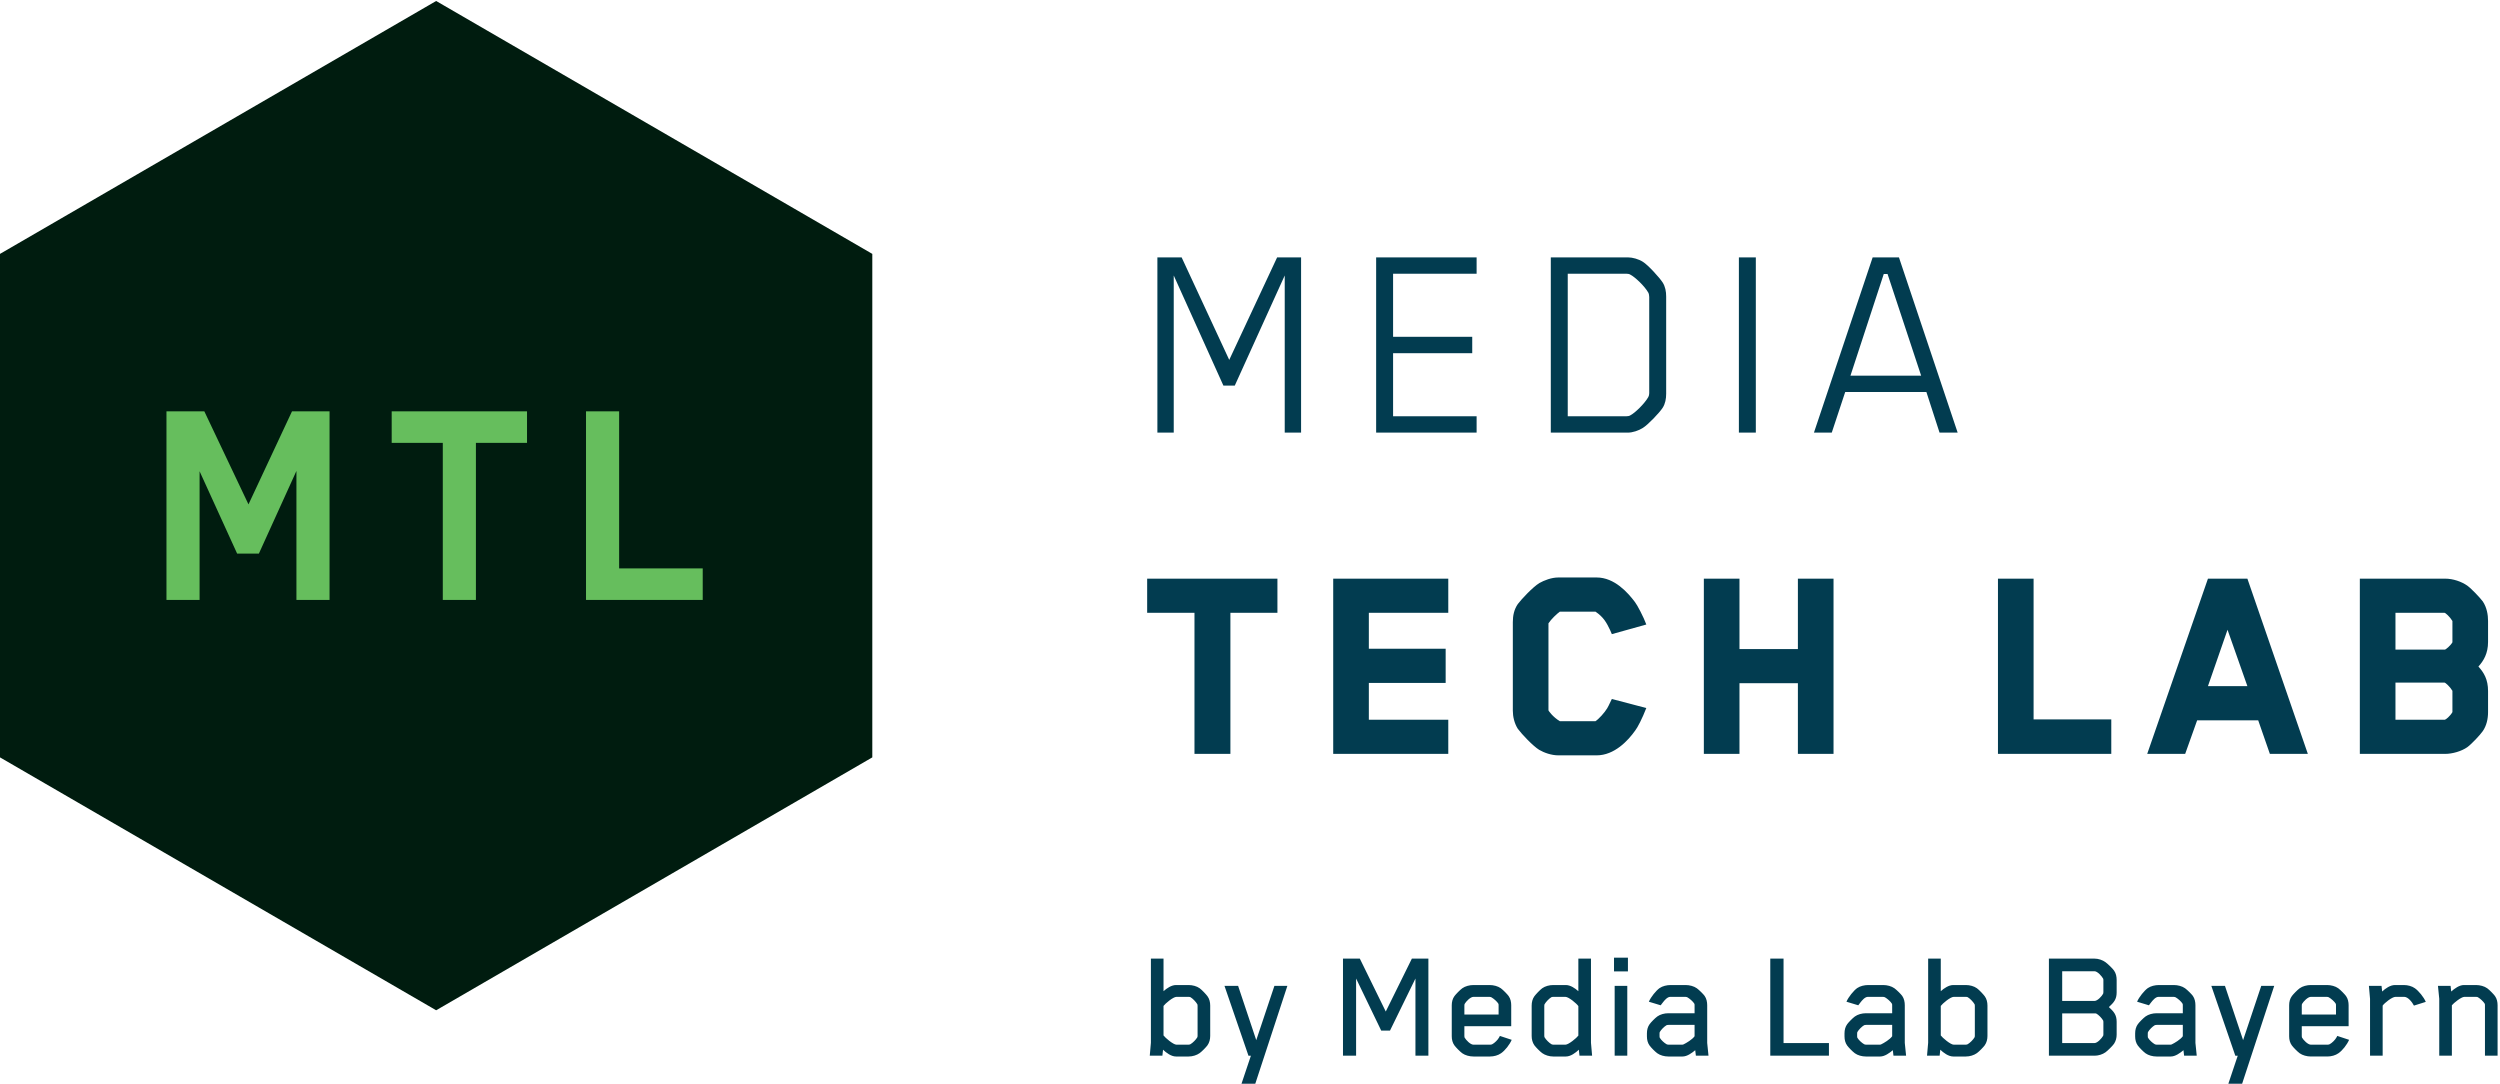 <svg fill="none" height="428" viewBox="0 0 987 428" width="987" xmlns="http://www.w3.org/2000/svg"><path d="m172.188.392-172.188 99.844v198.775l172.192 99.846 172.194-99.846v-198.775l-172.19-99.844z" fill="#001c0f"/><path clip-rule="evenodd" d="m172.192 21.232c-51.392 29.803-102.774 59.599-154.168 89.401v177.983c51.392 29.8 102.779 59.599 154.168 89.399 51.391-29.8 102.779-59.599 154.168-89.399v-177.983c-51.392-29.802-102.774-59.599-154.168-89.401z" fill-rule="evenodd" stroke="#66be5d" stroke-miterlimit="2" stroke-width=".002"/><path d="m130.107 236.861v-74.473h-14.82l-17.186 36.738-17.434-36.738h-14.945v74.473h13.076v-50.811l14.82 32.503h8.593l14.821-32.627v50.935zm77.96-62.02v-12.453h-53.427v12.453h20.175v62.02h13.075v-62.02zm69.367 62.02v-12.453h-33.002v-62.02h-13.078v74.473z" fill="#66be5d"/><g fill="#023c50"><path d="m477.79 408.986v-11.971c0-1.346-.319-2.69-1.086-3.714-.513-.703-2.109-2.428-3.066-3.13-1.151-.832-2.816-1.279-4.355-1.279h-4.994c-1.792 0-3.65 1.279-4.931 2.427v-12.858h-4.984v33.214l-.447 5.113h4.985l.255-2.364c1.28 1.213 3.202 2.683 5.122 2.683h4.994c1.539 0 3.204-.51 4.355-1.341.957-.703 2.553-2.364 3.066-3.066.767-1.089 1.086-2.37 1.086-3.714zm-4.984-.128c0 .385-.064.64-.128.705-.513.895-1.794 2.177-2.69 2.689-.192.064-.383.19-.769.19h-4.738c-1.281 0-4.482-2.751-5.123-3.649v-11.652c.641-.896 3.778-3.585 5.123-3.585h4.738c.386 0 .577.064.769.129.896.512 2.177 1.855 2.69 2.753.064.064.128.319.128.703zm35.45-19.645h-5.119l-7.168 21.438-7.167-21.438h-5.377l9.471 27.581h.96l-3.711 11.065h5.441zm55.672 27.575v-38.327h-6.52l-10.307 20.89-10.242-20.89h-6.649v38.327h5.177v-30.468l9.923 20.571h3.456l10.052-20.571v30.468zm32.895-6.265-4.664-1.539-.384.705c-.447.833-1.729 2.115-2.625 2.563-.192.064-.383.19-.769.19h-6.66c-1.217 0-2.946-1.857-3.456-2.753-.064-.064-.128-.322-.128-.705v-3.844h18.494v-8.252c0-1.281-.255-2.563-1.022-3.651-.51-.703-2.109-2.364-3.067-3.066-1.15-.832-2.879-1.279-4.416-1.279h-6.405c-1.536 0-3.265.447-4.416 1.279-.957.702-2.556 2.363-3.068 3.066-.765 1.024-1.084 2.305-1.084 3.651v12.225c0 1.345.319 2.627 1.084 3.651.512.703 2.111 2.363 3.068 3.066 1.151.829 2.88 1.277 4.416 1.277h6.534c1.536 0 3.201-.448 4.352-1.277 1.596-1.086 3.385-3.388 4.216-5.307zm-5.176-9.984h-13.51v-3.522c0-.386.064-.641.128-.705.51-.898 2.239-2.756 3.456-2.756h6.341c.383 0 .576.129.769.193.896.512 2.242 1.665 2.754 2.563.062.128.062.576.062.705zm36.919 16.249-.448-5.113v-33.214h-4.984v12.858c-1.281-1.148-3.139-2.427-4.93-2.427h-4.995c-1.539 0-3.203.447-4.354 1.279-.958.702-2.556 2.427-3.066 3.13-.767 1.024-1.087 2.368-1.087 3.714v11.971c0 1.344.32 2.625 1.087 3.714.51.702 2.108 2.363 3.066 3.066 1.151.831 2.815 1.341 4.354 1.341h4.995c1.92 0 3.842-1.47 5.121-2.683l.255 2.364zm-5.432-7.93c-.64.897-3.842 3.584-5.123 3.584h-4.74c-.383 0-.574-.126-.767-.19-.898-.512-2.177-1.794-2.689-2.689-.064-.065-.129-.32-.129-.705v-11.717c0-.384.065-.639.129-.703.512-.898 1.791-2.241 2.689-2.753.193-.065.384-.129.767-.129h4.74c1.346 0 4.483 2.689 5.123 3.649zm19.574-30.781h-5.496v5.432h5.496zm-.255 11.136h-4.984v27.575h4.984zm32.062 27.575-.512-5.048v-14.852c0-1.281-.255-2.627-1.022-3.716-.512-.702-2.109-2.299-3.069-3.001-1.15-.832-2.877-1.279-4.416-1.279h-5.89c-1.537 0-3.202.383-4.419 1.214-1.341.958-3.449 3.514-4.216 5.372l4.664 1.41s.512-.705.834-1.088c.64-.834 1.791-2.244 2.944-2.244h6.019c.386 0 .576.129.769.193.896.512 2.242 1.665 2.754 2.563.064.128.064.512.064.64v3.075h-10.373c-1.537 0-3.202.448-4.352 1.28-.96.702-2.492 2.299-3.004 3.001-.767 1.025-1.086 2.306-1.086 3.652v1.217c0 1.346.319 2.627 1.086 3.649.512.703 2.044 2.301 3.004 3.004 1.15.829 2.815 1.277 4.352 1.277h5.635c1.792 0 3.714-1.406 4.993-2.492l.257 2.173zm-5.496-7.675c-.896 1.281-3.266 2.691-4.354 3.203-.129.064-.322.126-.577.126h-5.378c-.386 0-.576-.126-.769-.19-.896-.512-2.113-1.603-2.625-2.499-.064-.064-.129-.257-.129-.64v-1.089c0-.386.065-.576.129-.641.512-.898 1.729-2.115 2.625-2.627.193-.064.383-.128.769-.128h10.309zm53.045 7.675v-4.984h-17.919v-33.343h-5.239v38.327zm30.462 0-.513-5.048v-14.852c0-1.281-.255-2.627-1.022-3.716-.51-.702-2.108-2.299-3.066-3.001-1.15-.832-2.88-1.279-4.416-1.279h-5.893c-1.536 0-3.201.383-4.418 1.214-1.341.958-3.45 3.514-4.217 5.372l4.667 1.41s.512-.705.831-1.088c.641-.834 1.794-2.244 2.947-2.244h6.019c.383 0 .576.129.767.193.898.512 2.241 1.665 2.753 2.563.065.128.065.512.065.64v3.075h-10.374c-1.536 0-3.201.448-4.351 1.28-.958.702-2.492 2.299-3.004 3.001-.765 1.025-1.087 2.306-1.087 3.652v1.217c0 1.346.322 2.627 1.087 3.649.512.703 2.046 2.301 3.004 3.004 1.15.829 2.815 1.277 4.351 1.277h5.636c1.794 0 3.713-1.406 4.995-2.492l.255 2.173zm-5.496-7.675c-.896 1.281-3.266 2.691-4.354 3.203-.129.064-.32.126-.577.126h-5.378c-.384 0-.577-.126-.77-.19-.895-.512-2.112-1.603-2.624-2.499-.065-.064-.129-.257-.129-.64v-1.089c0-.386.064-.576.129-.641.512-.898 1.729-2.115 2.624-2.627.193-.064.386-.128.77-.128h10.309zm37.622-.127v-11.971c0-1.346-.32-2.69-1.087-3.714-.51-.703-2.108-2.428-3.066-3.13-1.15-.832-2.815-1.279-4.352-1.279h-4.995c-1.793 0-3.651 1.279-4.93 2.427v-12.858h-4.984v33.214l-.448 5.113h4.984l.255-2.364c1.281 1.213 3.201 2.683 5.123 2.683h4.995c1.537 0 3.202-.51 4.352-1.341.958-.703 2.556-2.364 3.066-3.066.767-1.089 1.087-2.37 1.087-3.714zm-4.984-.128c0 .385-.062.64-.127.705-.512.895-1.793 2.177-2.689 2.689-.193.064-.385.19-.769.19h-4.74c-1.279 0-4.48-2.751-5.121-3.649v-11.652c.641-.896 3.778-3.585 5.121-3.585h4.74c.384 0 .576.064.769.129.896.512 2.177 1.855 2.689 2.753.065.064.127.319.127.703zm55.989-.384v-5.059c0-2.818-1.15-4.033-3.066-5.822 1.916-1.789 3.066-3.002 3.066-5.804v-4.904c0-1.275-.255-2.611-1.022-3.695-.512-.768-2.491-2.685-3.387-3.324-1.151-.831-2.751-1.405-4.288-1.405h-18.046v38.327h18.046c1.472 0 3.137-.512 4.288-1.342.896-.64 2.875-2.62 3.387-3.387.703-1.089 1.022-2.306 1.022-3.585zm-5.238-16.813c0 .319-.065.638-.129.7-.448.891-2.177 2.802-3.33 2.802h-12.805v-11.719h12.741c1.217 0 2.882 1.976 3.394 2.867.064.064.129.319.129.636zm0 16.684c0 .32-.065.577-.129.641-.512.896-2.177 2.818-3.394 2.818h-12.741v-11.719h12.805c.319 0 .577 0 .641.062.896.45 2.177 1.794 2.689 2.691.064.065.129.32.129.641zm36.852 8.443-.512-5.048v-14.852c0-1.281-.255-2.627-1.022-3.716-.51-.702-2.108-2.299-3.066-3.001-1.15-.832-2.88-1.279-4.416-1.279h-5.893c-1.536 0-3.201.383-4.418 1.214-1.341.958-3.45 3.514-4.217 5.372l4.667 1.41s.512-.705.831-1.088c.641-.834 1.794-2.244 2.947-2.244h6.019c.383 0 .576.129.767.193.898.512 2.241 1.665 2.753 2.563.064.128.064.512.064.64v3.075h-10.373c-1.536 0-3.201.448-4.352 1.28-.957.702-2.491 2.299-3.004 3.001-.764 1.025-1.086 2.306-1.086 3.652v1.217c0 1.346.322 2.627 1.086 3.649.513.703 2.047 2.301 3.004 3.004 1.151.829 2.816 1.277 4.352 1.277h5.636c1.793 0 3.713-1.406 4.995-2.492l.255 2.173zm-5.496-7.675c-.895 1.281-3.265 2.691-4.354 3.203-.126.064-.319.126-.576.126h-5.378c-.384 0-.577-.126-.77-.19-.895-.512-2.112-1.603-2.625-2.499-.064-.064-.128-.257-.128-.64v-1.089c0-.386.064-.576.128-.641.513-.898 1.73-2.115 2.625-2.627.193-.064.386-.128.77-.128h10.308zm36.091-19.9h-5.119l-7.168 21.438-7.167-21.438h-5.377l9.471 27.581h.96l-3.711 11.065h5.441zm29.563 21.31-4.665-1.539-.383.705c-.448.833-1.729 2.115-2.625 2.563-.193.064-.384.19-.769.19h-6.66c-1.215 0-2.944-1.857-3.456-2.753-.065-.064-.129-.322-.129-.705v-3.844h18.494v-8.252c0-1.281-.255-2.563-1.022-3.651-.51-.703-2.108-2.364-3.066-3.066-1.151-.832-2.88-1.279-4.416-1.279h-6.405c-1.537 0-3.266.447-4.416 1.279-.958.702-2.557 2.363-3.066 3.066-.768 1.024-1.087 2.305-1.087 3.651v12.225c0 1.345.319 2.627 1.087 3.651.509.703 2.108 2.363 3.066 3.066 1.15.829 2.879 1.277 4.416 1.277h6.533c1.537 0 3.202-.448 4.352-1.277 1.596-1.086 3.385-3.388 4.217-5.307zm-5.177-9.984h-13.51v-3.522c0-.386.064-.641.129-.705.512-.898 2.241-2.756 3.456-2.756h6.34c.384 0 .577.129.77.193.895.512 2.239 1.665 2.753 2.563.062.128.062.576.062.705zm35.447-4.999c-.769-1.855-2.815-4.347-4.287-5.369-1.153-.832-2.816-1.279-4.352-1.279h-3.521c-1.855 0-3.775 1.343-5.054 2.556l-.258-2.237h-4.983l.447 5.114v22.463h4.984v-19.776c.641-.96 3.711-3.456 5.057-3.456h3.454c1.536 0 3.137 2.113 3.84 3.456zm28.349 21.248v-19.902c0-1.281-.255-2.561-1.022-3.649-.51-.703-2.109-2.364-3.066-3.066-1.151-.832-2.88-1.279-4.417-1.279h-4.804c-1.791 0-3.713 1.405-4.992 2.556l-.258-2.237h-4.983l.512 5.114v22.463h4.984v-19.902c.64-.834 3.713-3.33 4.93-3.33h4.547c.384 0 .577.064.769.129.896.512 2.24 1.729 2.754 2.625.062.128.062.576.062.702v19.776z"/><path d="m504.327 241.942v-13.49h-51.429v13.49h18.68v55.695h14.184v-55.695zm67.454 55.695v-13.488h-31.362v-14.533h30.326v-13.49h-30.326v-14.184h31.362v-13.49h-45.431v69.185zm64.575-21.678c-1.037 2.306-1.844 3.689-1.844 3.689-1.038 1.729-3.343 4.268-4.611 5.075h-14.069c-2.767-1.614-4.499-4.153-4.499-4.268v-34.363c1.04-1.614 3.346-3.804 4.499-4.611h14.069c3.228 2.19 4.38 4.381 5.764 7.265.115.23.23.461.691 1.614l13.608-3.804c-1.037-2.885-3.576-7.727-4.498-8.879-2.767-3.692-8.072-9.689-15.104-9.689h-15.107c-2.767 0-5.651 1.155-7.495 2.193-2.652 1.614-7.15 6.456-8.533 8.303-1.499 2.19-1.96 4.611-1.96 7.147v34.939c0 2.308.576 4.96 1.96 7.15 1.614 2.191 5.997 6.804 8.417 8.303 1.96 1.153 4.844 2.19 7.611 2.19h15.107c7.032 0 12.452-5.879 15.219-9.801.922-1.153 2.769-4.727 4.383-8.879zm87.522 21.678v-69.185h-14.069v27.789h-23.063v-27.789h-14.067v69.185h14.067v-27.905h23.063v27.905zm109.658 0v-13.606h-30.674v-55.579h-14.067v69.185zm77.603 0-23.871-69.185h-15.567l-23.983 69.185h14.989l4.728-13.26h24.101l4.611 13.26zm-23.871-26.752h-15.567l7.726-22.254zm95.015 10.264v-8.305c0-4.611-1.614-7.262-3.804-9.686 2.075-2.305 3.804-5.187 3.804-9.686v-8.302c0-2.421-.461-5.303-2.075-7.724-1.037-1.386-4.381-4.959-6.112-6.227-2.306-1.614-5.649-2.767-8.764-2.767h-33.669v69.185h33.669c2.885 0 6.458-1.038 8.764-2.652 1.731-1.268 5.075-4.844 6.112-6.343 1.499-2.19 2.075-4.841 2.075-7.493zm-14.066 0c-.923 1.614-2.654 3-3 3h-19.487v-14.648h19.372c.346 0 2.077 1.499 3.115 3.228zm0-27.561c-.807 1.383-2.654 2.884-3 2.884h-19.487v-14.53h19.372c.346 0 2.077 1.499 3.115 3.228z"/><path d="m513.667 170.797v-69.187h-9.455l-18.911 40.475-18.795-40.475h-9.571v69.187h6.456v-62.037l19.604 43.472h4.496l19.718-43.472v62.037zm69.3 0v-6.458h-32.977v-24.905h31.248v-6.458h-31.248v-24.908h32.977v-6.458h-39.666v69.187zm74.836-15.337v-38.398c0-1.959-.346-3.919-1.383-5.535-1.268-1.96-5.766-6.917-7.841-8.185-1.614-1.04-4.038-1.732-5.882-1.732h-30.441v69.187h30.441c1.844 0 4.268-.807 5.882-1.844 2.075-1.268 6.573-5.997 7.841-7.957 1.037-1.614 1.383-3.574 1.383-5.536zm-6.688-38.167v37.937c0 .576-.116 1.037-.346 1.498-1.499 2.654-5.303 6.343-7.15 7.265-.346.231-.922.346-1.498.346h-23.177v-56.271h23.177c.576 0 1.152.115 1.498.346 1.847.922 5.651 4.498 7.15 7.15.23.461.346 1.153.346 1.729zm42.087-15.683h-6.689v69.187h6.689zm72.53 69.187h7.15l-23.179-69.187h-10.377l-23.179 69.187h7.035l5.305-16.028h32.055zm-35.17-22.486 13.144-40.128h1.501l13.26 40.128z"/></g></svg>